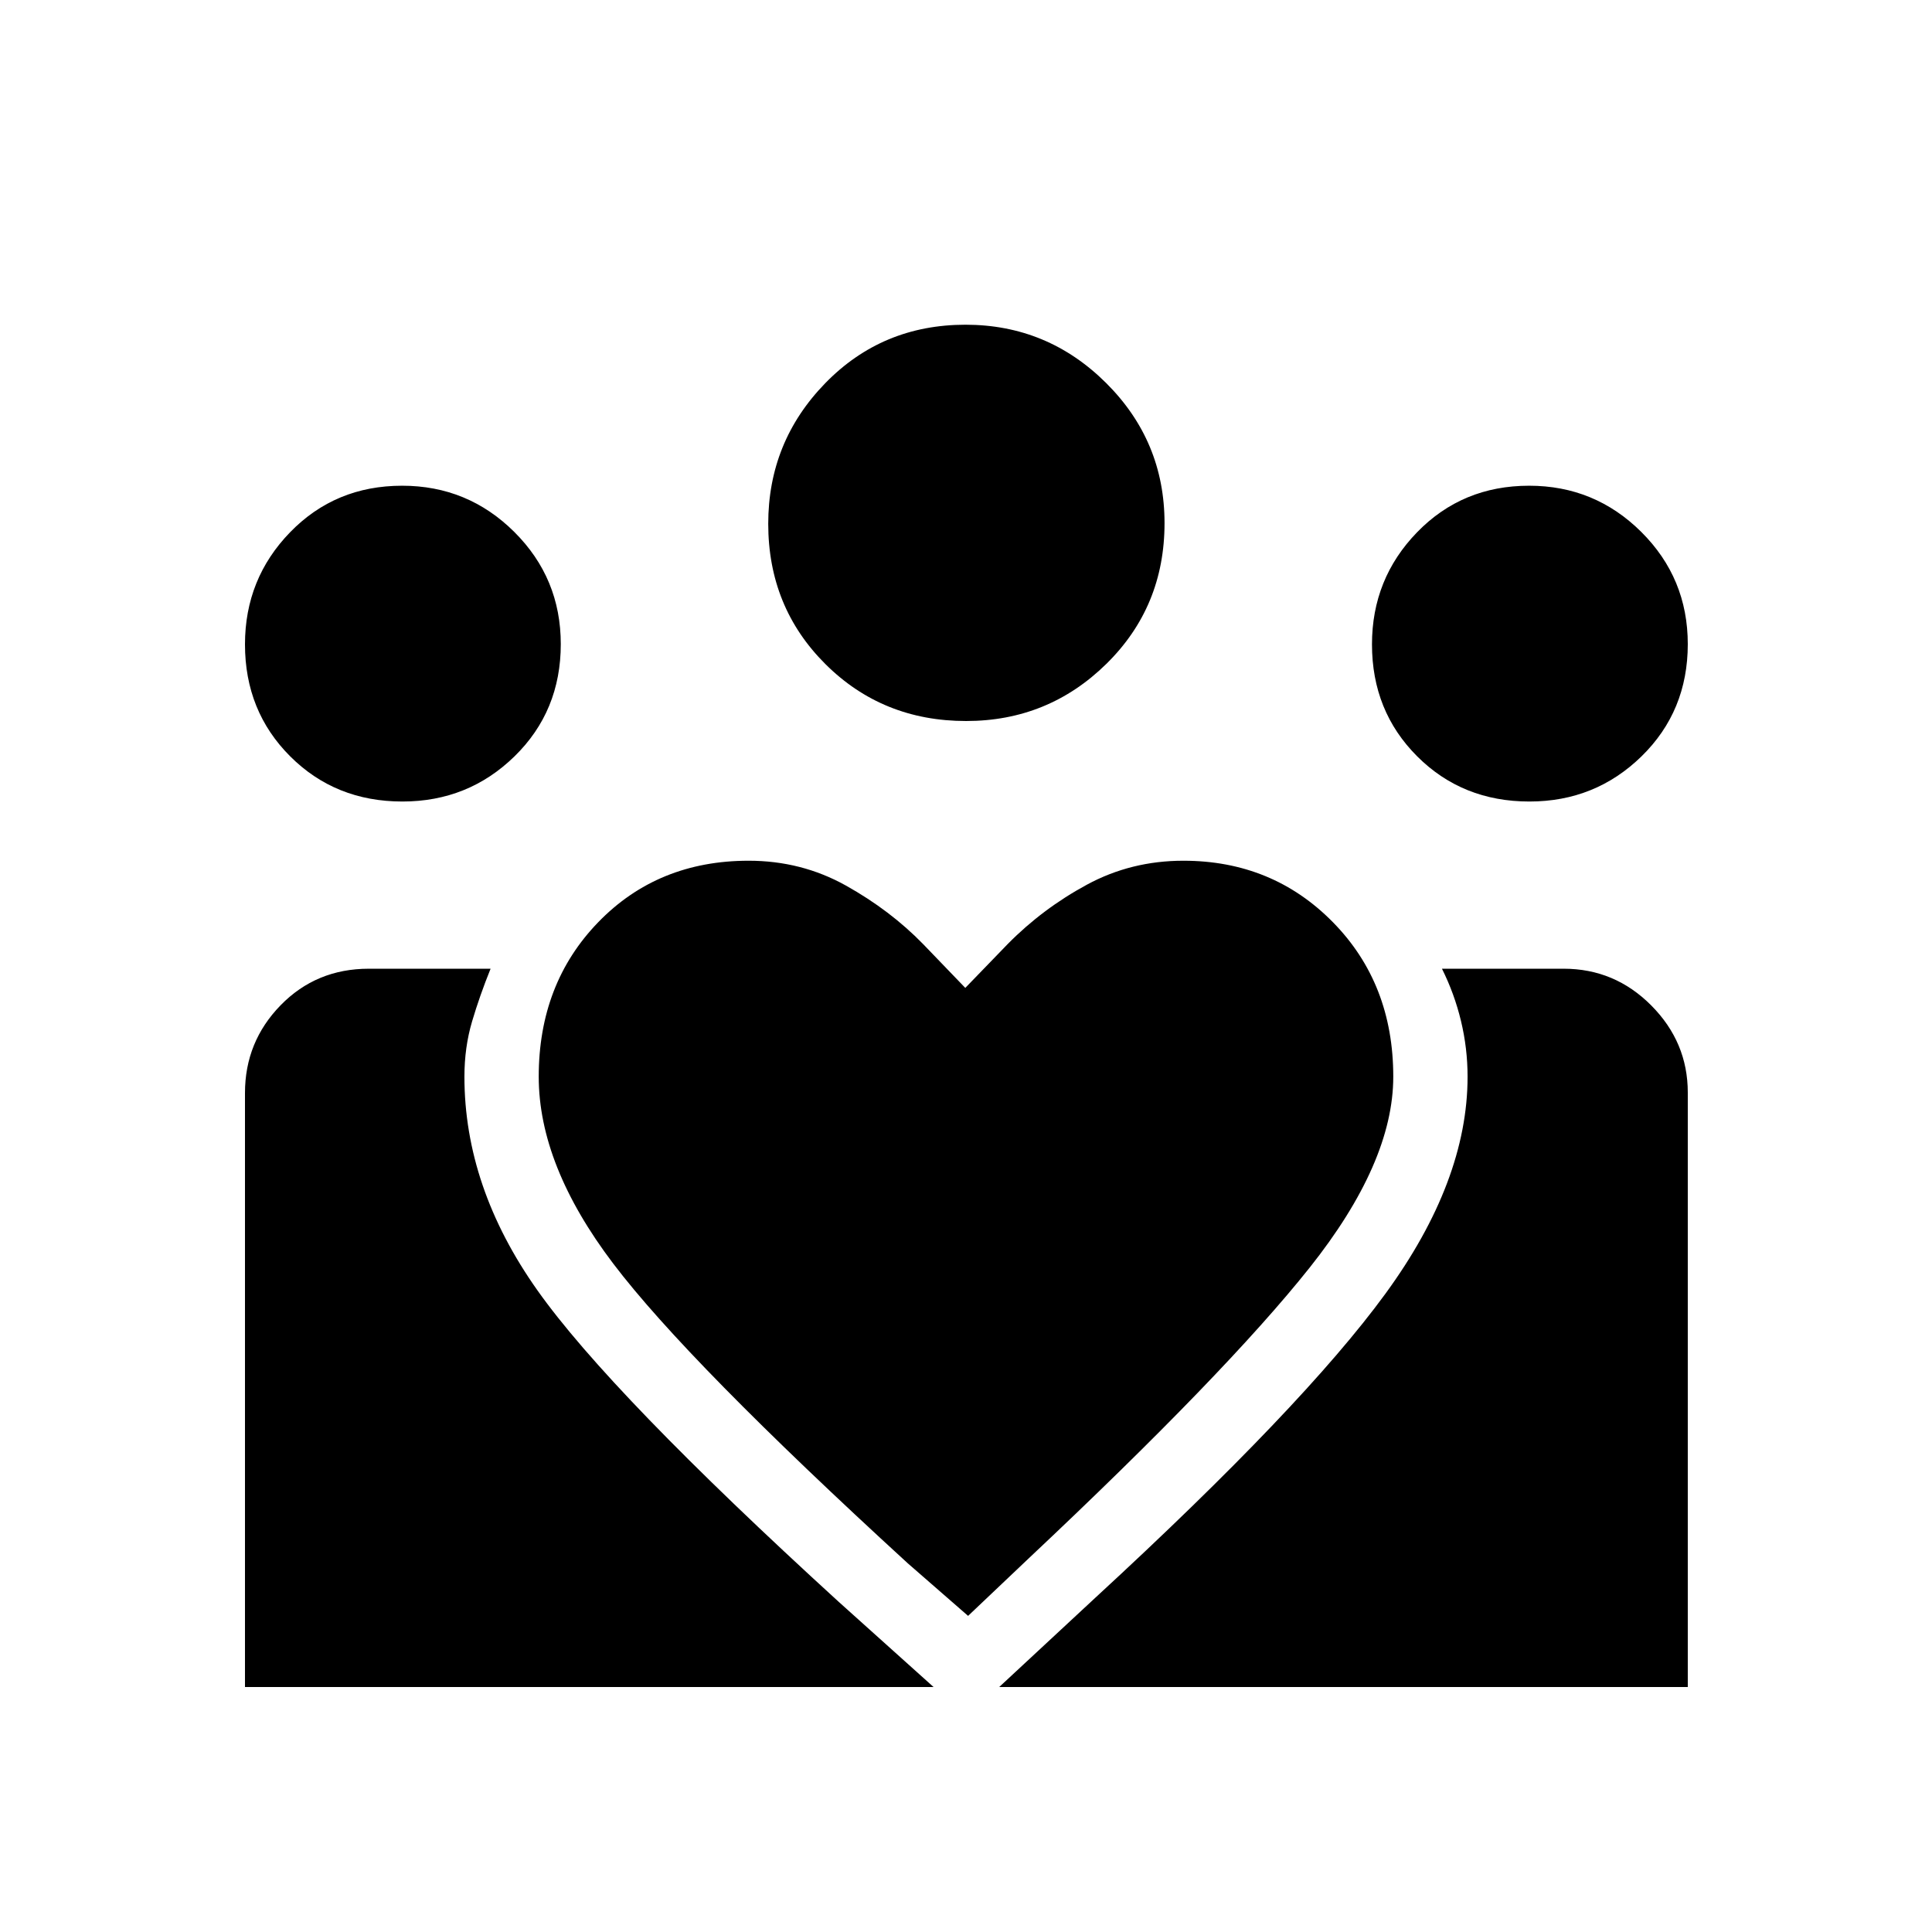 <svg xmlns="http://www.w3.org/2000/svg" height="24" viewBox="0 -960 960 960" width="24"><path d="m496.5-121.73 48.04-44.62q103-94.84 143.84-150.77 40.85-55.92 40.85-107.88 0-14.08-3.27-27.67-3.27-13.6-9.46-25.98h60.49q25.36 0 43.51 18.25t18.15 43.28v295.39H496.5Zm-374.77 0V-416.9q0-25.45 17.71-43.6 17.71-18.15 43.83-18.15h60.5q-5.42 13.42-9.21 26.24-3.79 12.82-3.79 27.41 0 54.88 36.23 106.1 36.23 51.21 149.77 154.86l47.11 42.31H121.73Zm638.22-440q-33.3 0-55.76-22.45t-22.46-55.64q0-32.64 22.45-55.74 22.45-23.09 55.64-23.09 32.64 0 55.74 22.98 23.09 22.98 23.09 55.72 0 33.3-22.98 55.76t-55.72 22.46Zm-279.9-40q-41.51 0-69.92-28.3-28.4-28.3-28.4-69.72 0-40.71 28.3-69.81 28.3-29.09 69.72-29.09 40.71 0 69.81 28.9 29.09 28.91 29.09 69.7 0 41.51-28.9 69.92-28.91 28.4-69.7 28.4ZM267.69-425q0 44.08 37.04 92.9 37.04 48.83 146.31 148.87l30 26.15 30-28.46q98-92.15 139.63-144.47 41.64-52.32 41.64-94.99 0-46.27-30.02-76.79-30.02-30.52-74.29-30.52-25.96 0-47.94 11.91-21.98 11.9-39.29 29.44l-21.12 21.84-20.92-21.73q-16.35-16.8-38.42-29.13-22.08-12.33-48.31-12.33-45.12 0-74.71 30.52-29.6 30.52-29.6 76.79Zm-67.74-136.73q-33.3 0-55.76-22.45t-22.46-55.64q0-32.64 22.45-55.74 22.45-23.09 55.64-23.09 32.64 0 55.74 22.98 23.09 22.98 23.09 55.72 0 33.3-22.98 55.76t-55.72 22.46Z"/></svg>